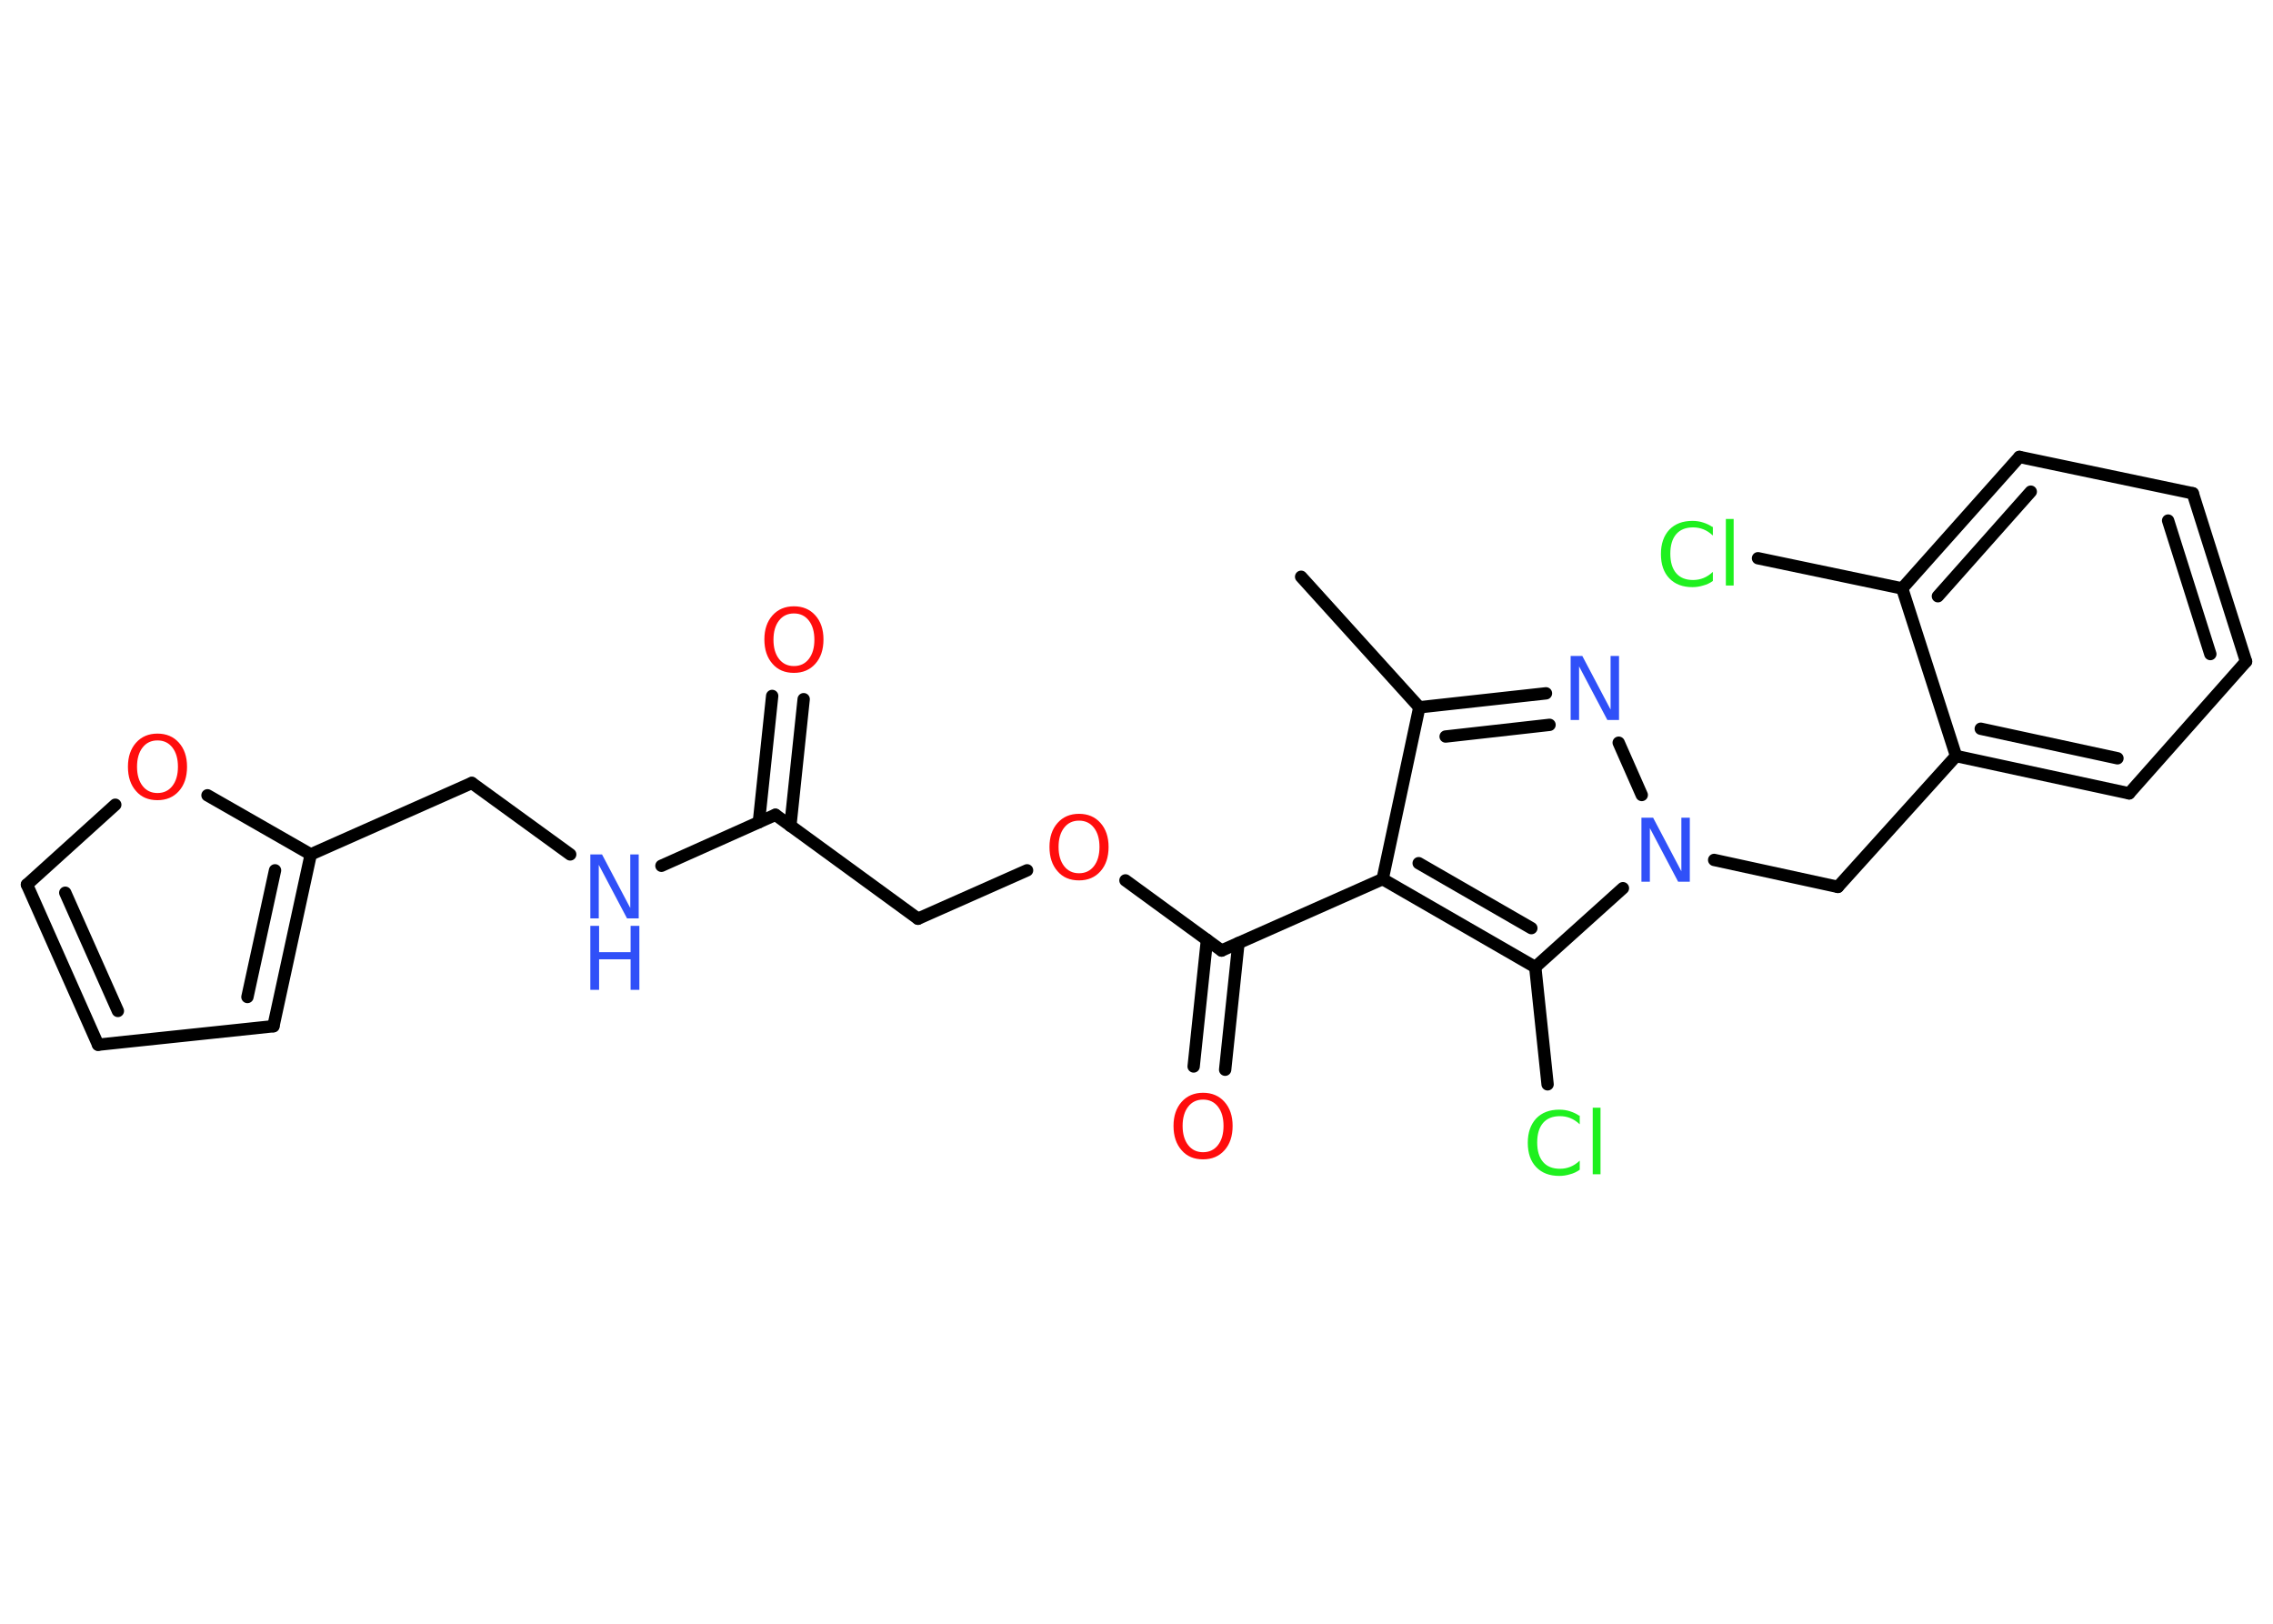 <?xml version='1.0' encoding='UTF-8'?>
<!DOCTYPE svg PUBLIC "-//W3C//DTD SVG 1.1//EN" "http://www.w3.org/Graphics/SVG/1.1/DTD/svg11.dtd">
<svg version='1.2' xmlns='http://www.w3.org/2000/svg' xmlns:xlink='http://www.w3.org/1999/xlink' width='70.0mm' height='50.0mm' viewBox='0 0 70.0 50.0'>
  <desc>Generated by the Chemistry Development Kit (http://github.com/cdk)</desc>
  <g stroke-linecap='round' stroke-linejoin='round' stroke='#000000' stroke-width='.38' fill='#FF0D0D'>
    <rect x='.0' y='.0' width='70.0' height='50.0' fill='#FFFFFF' stroke='none'/>
    <g id='mol1' class='mol'>
      <line id='mol1bnd1' class='bond' x1='40.07' y1='17.76' x2='43.71' y2='21.78'/>
      <g id='mol1bnd2' class='bond'>
        <line x1='47.61' y1='21.35' x2='43.71' y2='21.78'/>
        <line x1='47.72' y1='22.32' x2='44.52' y2='22.68'/>
      </g>
      <line id='mol1bnd3' class='bond' x1='49.85' y1='22.87' x2='50.56' y2='24.48'/>
      <line id='mol1bnd4' class='bond' x1='52.79' y1='26.48' x2='56.6' y2='27.31'/>
      <line id='mol1bnd5' class='bond' x1='56.6' y1='27.31' x2='60.24' y2='23.28'/>
      <g id='mol1bnd6' class='bond'>
        <line x1='60.24' y1='23.28' x2='65.57' y2='24.43'/>
        <line x1='61.0' y1='22.44' x2='65.21' y2='23.35'/>
      </g>
      <line id='mol1bnd7' class='bond' x1='65.57' y1='24.43' x2='69.17' y2='20.37'/>
      <g id='mol1bnd8' class='bond'>
        <line x1='69.17' y1='20.37' x2='67.53' y2='15.19'/>
        <line x1='68.07' y1='20.14' x2='66.77' y2='16.03'/>
      </g>
      <line id='mol1bnd9' class='bond' x1='67.53' y1='15.19' x2='62.19' y2='14.07'/>
      <g id='mol1bnd10' class='bond'>
        <line x1='62.19' y1='14.07' x2='58.58' y2='18.12'/>
        <line x1='62.54' y1='15.14' x2='59.68' y2='18.36'/>
      </g>
      <line id='mol1bnd11' class='bond' x1='60.24' y1='23.28' x2='58.58' y2='18.12'/>
      <line id='mol1bnd12' class='bond' x1='58.58' y1='18.12' x2='54.14' y2='17.19'/>
      <line id='mol1bnd13' class='bond' x1='49.98' y1='27.35' x2='47.28' y2='29.78'/>
      <line id='mol1bnd14' class='bond' x1='47.28' y1='29.78' x2='47.66' y2='33.39'/>
      <g id='mol1bnd15' class='bond'>
        <line x1='42.58' y1='27.07' x2='47.28' y2='29.78'/>
        <line x1='43.69' y1='26.58' x2='47.16' y2='28.58'/>
      </g>
      <line id='mol1bnd16' class='bond' x1='43.71' y1='21.78' x2='42.58' y2='27.07'/>
      <line id='mol1bnd17' class='bond' x1='42.58' y1='27.07' x2='37.62' y2='29.27'/>
      <g id='mol1bnd18' class='bond'>
        <line x1='38.14' y1='29.04' x2='37.73' y2='32.94'/>
        <line x1='37.17' y1='28.94' x2='36.76' y2='32.84'/>
      </g>
      <line id='mol1bnd19' class='bond' x1='37.62' y1='29.27' x2='34.66' y2='27.11'/>
      <line id='mol1bnd20' class='bond' x1='31.63' y1='26.8' x2='28.27' y2='28.29'/>
      <line id='mol1bnd21' class='bond' x1='28.27' y1='28.29' x2='23.88' y2='25.09'/>
      <g id='mol1bnd22' class='bond'>
        <line x1='23.37' y1='25.32' x2='23.78' y2='21.43'/>
        <line x1='24.34' y1='25.43' x2='24.75' y2='21.53'/>
      </g>
      <line id='mol1bnd23' class='bond' x1='23.88' y1='25.09' x2='20.37' y2='26.66'/>
      <line id='mol1bnd24' class='bond' x1='17.56' y1='26.31' x2='14.53' y2='24.11'/>
      <line id='mol1bnd25' class='bond' x1='14.53' y1='24.11' x2='9.57' y2='26.31'/>
      <g id='mol1bnd26' class='bond'>
        <line x1='8.42' y1='31.6' x2='9.57' y2='26.31'/>
        <line x1='7.62' y1='30.7' x2='8.47' y2='26.8'/>
      </g>
      <line id='mol1bnd27' class='bond' x1='8.42' y1='31.6' x2='3.02' y2='32.17'/>
      <g id='mol1bnd28' class='bond'>
        <line x1='.83' y1='27.24' x2='3.02' y2='32.17'/>
        <line x1='2.01' y1='27.49' x2='3.63' y2='31.13'/>
      </g>
      <line id='mol1bnd29' class='bond' x1='.83' y1='27.24' x2='3.55' y2='24.78'/>
      <line id='mol1bnd30' class='bond' x1='9.57' y1='26.31' x2='6.39' y2='24.49'/>
      <path id='mol1atm3' class='atom' d='M48.37 20.2h.36l.87 1.65v-1.65h.26v1.97h-.36l-.87 -1.65v1.65h-.26v-1.97z' stroke='none' fill='#3050F8'/>
      <path id='mol1atm4' class='atom' d='M50.55 25.18h.36l.87 1.65v-1.65h.26v1.97h-.36l-.87 -1.65v1.65h-.26v-1.97z' stroke='none' fill='#3050F8'/>
      <path id='mol1atm12' class='atom' d='M52.75 16.21v.28q-.14 -.13 -.29 -.19q-.15 -.06 -.32 -.06q-.34 .0 -.52 .21q-.18 .21 -.18 .6q.0 .39 .18 .6q.18 .21 .52 .21q.17 .0 .32 -.06q.15 -.06 .29 -.19v.28q-.14 .1 -.3 .14q-.16 .05 -.33 .05q-.45 .0 -.71 -.27q-.26 -.27 -.26 -.75q.0 -.47 .26 -.75q.26 -.27 .71 -.27q.18 .0 .33 .05q.16 .05 .29 .14zM53.15 15.98h.24v2.05h-.24v-2.05z' stroke='none' fill='#1FF01F'/>
      <path id='mol1atm14' class='atom' d='M48.65 34.34v.28q-.14 -.13 -.29 -.19q-.15 -.06 -.32 -.06q-.34 .0 -.52 .21q-.18 .21 -.18 .6q.0 .39 .18 .6q.18 .21 .52 .21q.17 .0 .32 -.06q.15 -.06 .29 -.19v.28q-.14 .1 -.3 .14q-.16 .05 -.33 .05q-.45 .0 -.71 -.27q-.26 -.27 -.26 -.75q.0 -.47 .26 -.75q.26 -.27 .71 -.27q.18 .0 .33 .05q.16 .05 .29 .14zM49.05 34.11h.24v2.05h-.24v-2.05z' stroke='none' fill='#1FF01F'/>
      <path id='mol1atm17' class='atom' d='M37.05 33.86q-.29 .0 -.46 .22q-.17 .22 -.17 .59q.0 .37 .17 .59q.17 .22 .46 .22q.29 .0 .46 -.22q.17 -.22 .17 -.59q.0 -.37 -.17 -.59q-.17 -.22 -.46 -.22zM37.05 33.65q.41 .0 .66 .28q.25 .28 .25 .74q.0 .47 -.25 .75q-.25 .28 -.66 .28q-.42 .0 -.66 -.28q-.25 -.28 -.25 -.75q.0 -.46 .25 -.74q.25 -.28 .66 -.28z' stroke='none'/>
      <path id='mol1atm18' class='atom' d='M33.23 25.27q-.29 .0 -.46 .22q-.17 .22 -.17 .59q.0 .37 .17 .59q.17 .22 .46 .22q.29 .0 .46 -.22q.17 -.22 .17 -.59q.0 -.37 -.17 -.59q-.17 -.22 -.46 -.22zM33.23 25.06q.41 .0 .66 .28q.25 .28 .25 .74q.0 .47 -.25 .75q-.25 .28 -.66 .28q-.42 .0 -.66 -.28q-.25 -.28 -.25 -.75q.0 -.46 .25 -.74q.25 -.28 .66 -.28z' stroke='none'/>
      <path id='mol1atm21' class='atom' d='M24.45 18.89q-.29 .0 -.46 .22q-.17 .22 -.17 .59q.0 .37 .17 .59q.17 .22 .46 .22q.29 .0 .46 -.22q.17 -.22 .17 -.59q.0 -.37 -.17 -.59q-.17 -.22 -.46 -.22zM24.45 18.67q.41 .0 .66 .28q.25 .28 .25 .74q.0 .47 -.25 .75q-.25 .28 -.66 .28q-.42 .0 -.66 -.28q-.25 -.28 -.25 -.75q.0 -.46 .25 -.74q.25 -.28 .66 -.28z' stroke='none'/>
      <g id='mol1atm22' class='atom'>
        <path d='M18.18 26.31h.36l.87 1.65v-1.65h.26v1.97h-.36l-.87 -1.65v1.65h-.26v-1.97z' stroke='none' fill='#3050F8'/>
        <path d='M18.18 28.51h.27v.81h.97v-.81h.27v1.97h-.27v-.94h-.97v.94h-.27v-1.97z' stroke='none' fill='#3050F8'/>
      </g>
      <path id='mol1atm28' class='atom' d='M4.85 22.8q-.29 .0 -.46 .22q-.17 .22 -.17 .59q.0 .37 .17 .59q.17 .22 .46 .22q.29 .0 .46 -.22q.17 -.22 .17 -.59q.0 -.37 -.17 -.59q-.17 -.22 -.46 -.22zM4.85 22.59q.41 .0 .66 .28q.25 .28 .25 .74q.0 .47 -.25 .75q-.25 .28 -.66 .28q-.42 .0 -.66 -.28q-.25 -.28 -.25 -.75q.0 -.46 .25 -.74q.25 -.28 .66 -.28z' stroke='none'/>
    </g>
  </g>
</svg>
